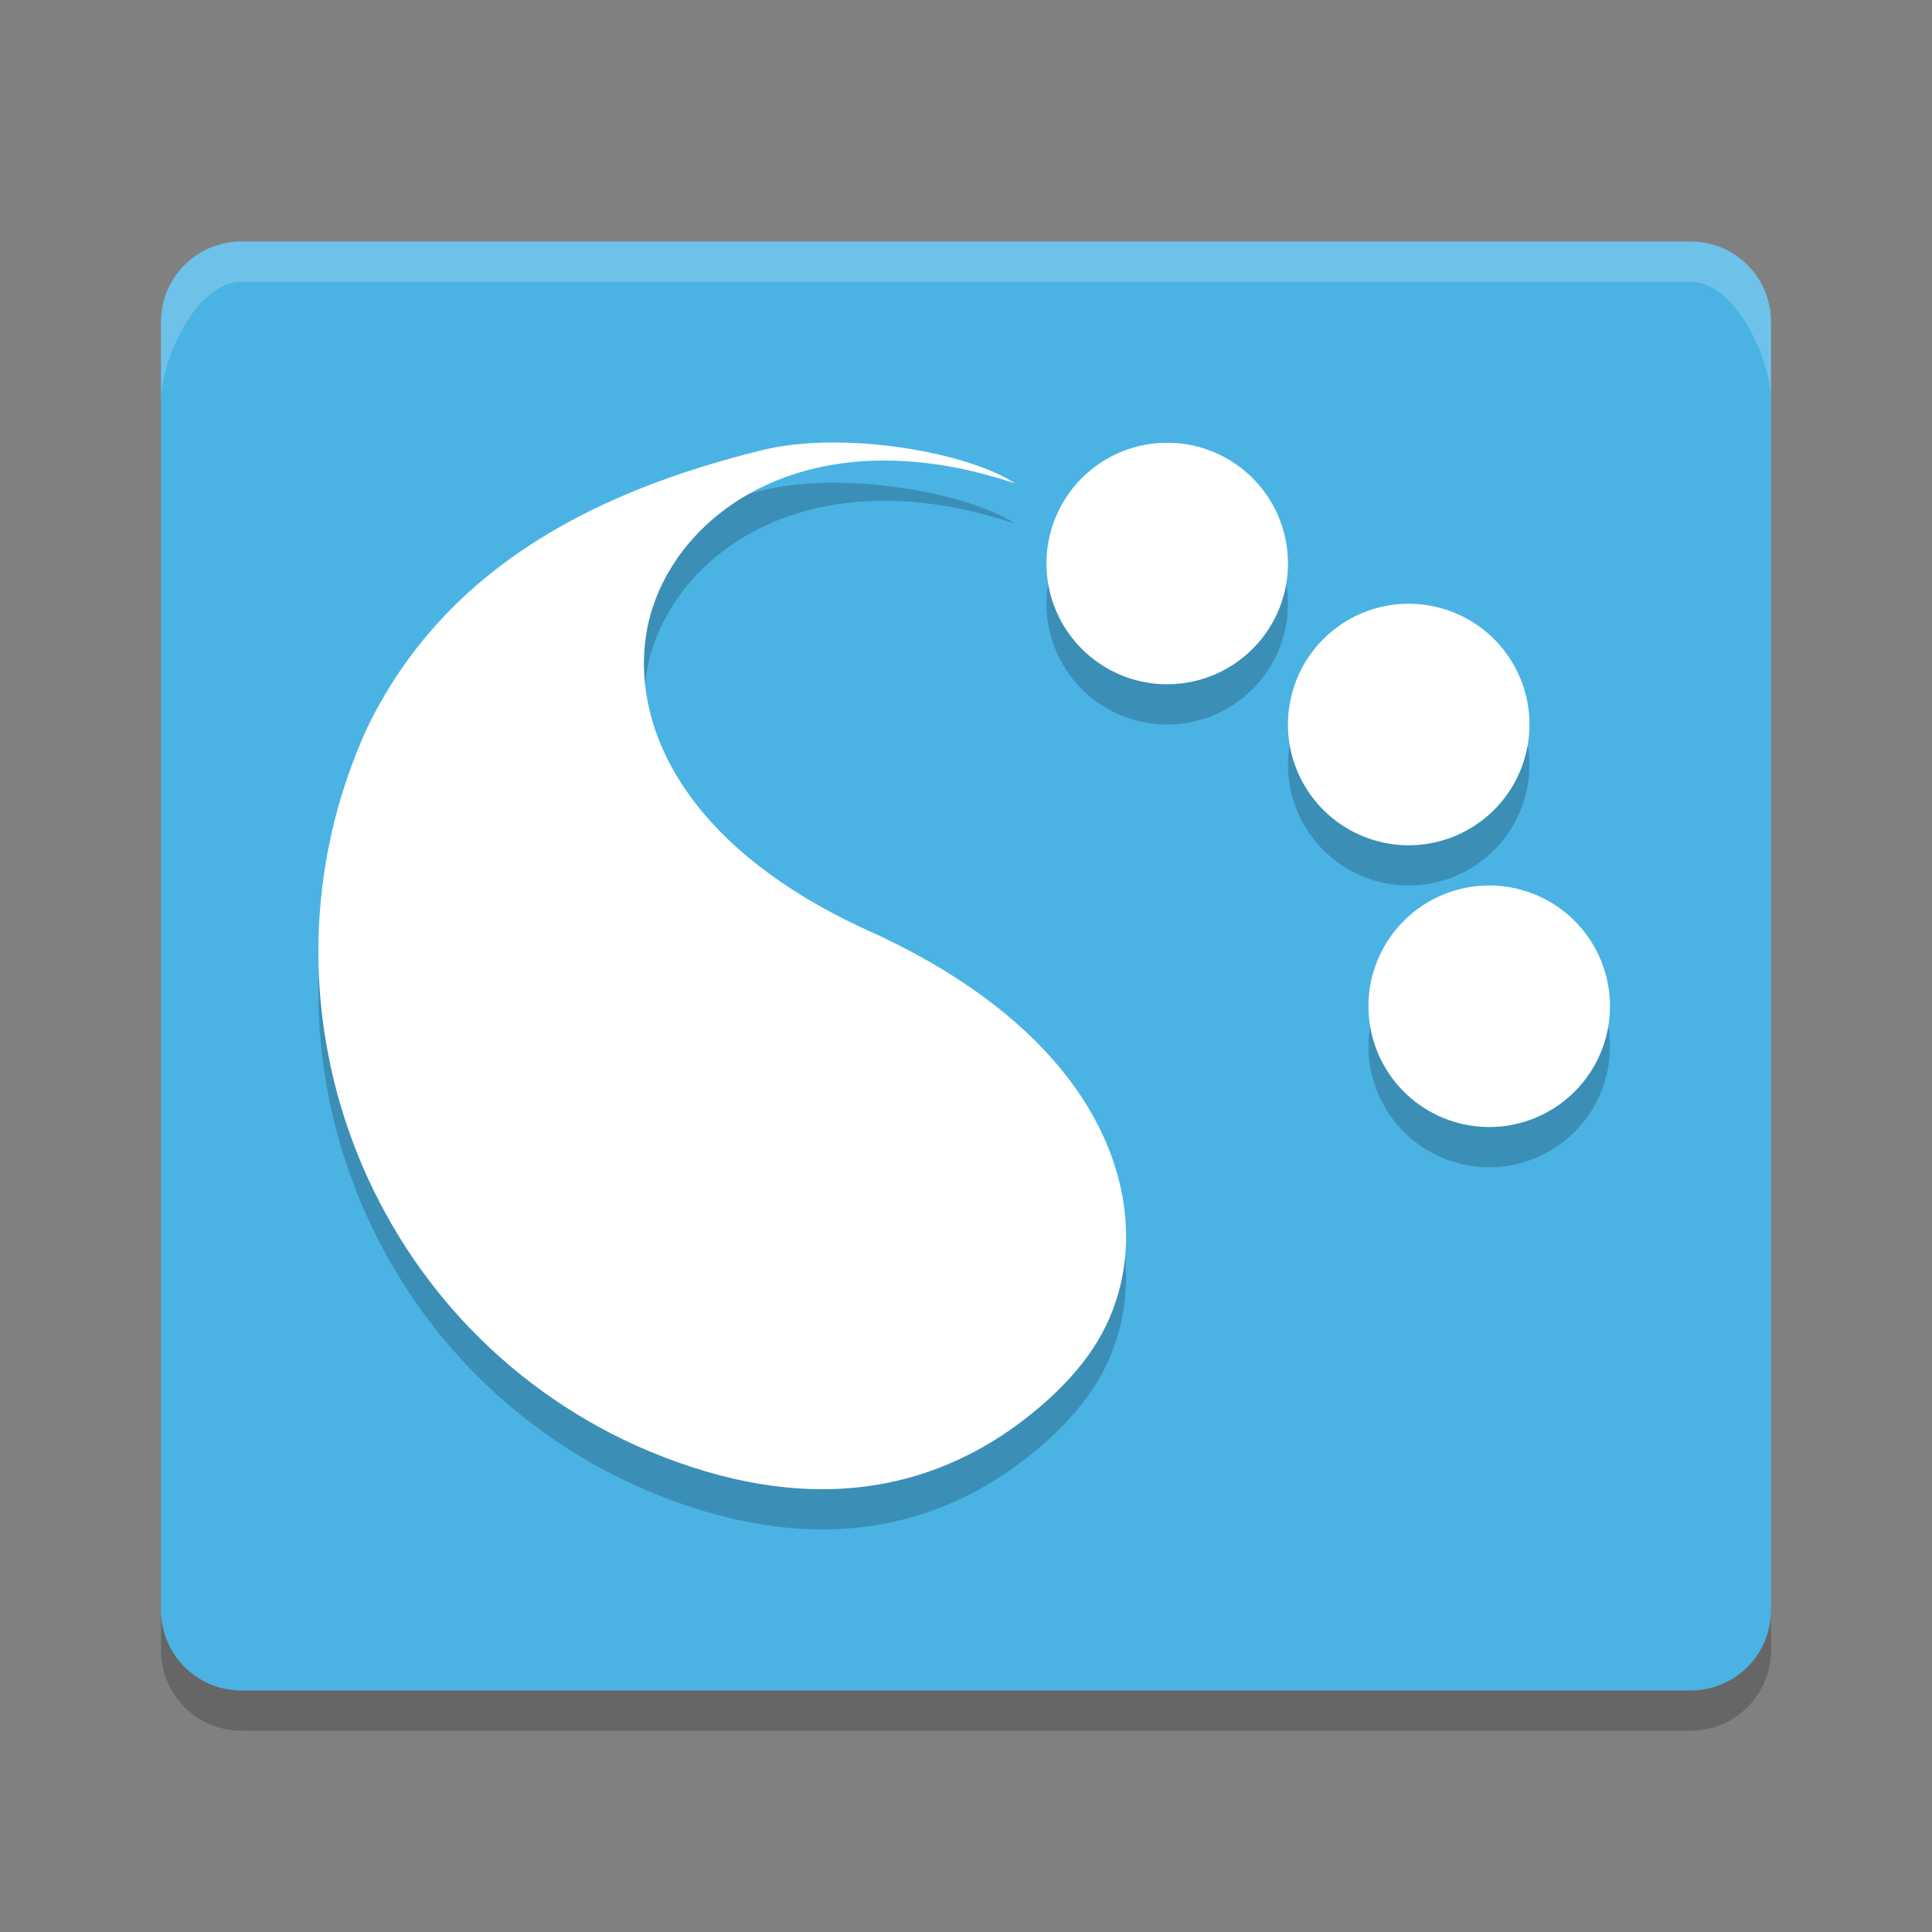 <?xml version="1.0" encoding="UTF-8" standalone="no"?>
<svg id="svg2817" xmlns:rdf="http://www.w3.org/1999/02/22-rdf-syntax-ns#" xmlns="http://www.w3.org/2000/svg" height="48" width="48" version="1.0" xmlns:cc="http://creativecommons.org/ns#" xmlns:dc="http://purl.org/dc/elements/1.1/">
    <rect width="100%" height="100%" fill="#808080" stroke="none"/>
    <path id="rect4203-4" d="m6 6c-1.108 0-2 0.892-2 2v32c0 1.108 0.892 2 2 2h36c1.108 0 2-0.892 2-2v-32c0-1.108-0.892-2-2-2h-36z" fill="#4ab3e4"/>
    <path id="path3345" opacity=".2" d="m6 6c-1.108 0-2 0.892-2 2v2c0-1.108 0.892-3 2-3h36c1.108 0 2 1.892 2 3v-2c0-1.108-0.892-2-2-2z" fill="#fff"/>
    <path id="path3915" opacity=".2" d="m4 40v1c0 1.108 0.892 2 2 2h36c1.108 0 2-0.892 2-2v-1c0 1.108-0.892 2-2 2h-36c-1.108 0-2-0.892-2-2z"/>
    <g id="g5097" opacity=".2" transform="translate(-.001 2)">
        <g id="g5099" transform="matrix(-.09 0 0 -.09 34.81 36.119)">
            <g id="g5101">
                <g id="g5103">
                    <g id="g5105">
                        <g id="g5107">
                            <path id="path5109" d="m20.314 12.539c-0.836 0.761-1.517 1.63-1.787 2.881-0.538 2.488 0.77 5.999 6.053 8.393 4.971 2.252 5.909 5.591 5.203 7.766-0.712 2.193-3.336 4.173-7.41 3.336-0.435-0.092-0.864-0.21-1.289-0.352 1.088 0.731 4.087 1.286 6.068 0.798 3.762-0.927 7.569-2.679 9.498-6.698 2.957-6.528 0.053-14.246-6.475-17.203-3.609-1.603-7.025-1.453-9.861 1.08z" transform="matrix(11.498,0,0,11.498,-135.83,-118.41)"/>
                        </g>
                    </g>
                </g>
            </g>
        </g>
        <path id="path5111" d="m32 13a3 3 0 0 1 -3 3 3 3 0 0 1 -3 -3 3 3 0 0 1 3 -3 3 3 0 0 1 3 3z"/>
        <path id="path5113" d="m38 17a3 3 0 0 1 -3 3 3 3 0 0 1 -3 -3 3 3 0 0 1 3 -3 3 3 0 0 1 3 3z"/>
        <path id="path5115" d="m40 24a3 3 0 0 1 -3 3 3 3 0 0 1 -3 -3 3 3 0 0 1 3 -3 3 3 0 0 1 3 3z"/>
    </g>
    <g id="g4521" fill="#fff" transform="translate(-.001 1)">
        <g id="g4485" transform="matrix(-.09 0 0 -.09 34.81 36.119)">
            <g id="g4436" fill="#fff">
                <g id="g4438" fill="#fff">
                    <g id="Layer_5_17_" fill="#fff">
                        <g id="g4441" fill="#fff">
                            <path id="path4443" transform="matrix(11.498,0,0,11.498,-135.83,-118.41)" fill="#fff" d="m20.314 12.539c-0.836 0.761-1.517 1.63-1.787 2.881-0.538 2.488 0.77 5.999 6.053 8.393 4.971 2.252 5.909 5.591 5.203 7.766-0.712 2.193-3.336 4.173-7.41 3.336-0.435-0.092-0.864-0.21-1.289-0.352 1.088 0.731 4.087 1.286 6.068 0.798 3.762-0.927 7.569-2.679 9.498-6.698 2.957-6.528 0.053-14.246-6.475-17.203-3.609-1.603-7.025-1.453-9.861 1.08z"/>
                        </g>
                    </g>
                </g>
            </g>
        </g>
        <path id="path4514" d="m32 13a3 3 0 0 1 -3 3 3 3 0 0 1 -3 -3 3 3 0 0 1 3 -3 3 3 0 0 1 3 3z"/>
        <path id="path4517" d="m38 17a3 3 0 0 1 -3 3 3 3 0 0 1 -3 -3 3 3 0 0 1 3 -3 3 3 0 0 1 3 3z"/>
        <path id="path4519" d="m40 24a3 3 0 0 1 -3 3 3 3 0 0 1 -3 -3 3 3 0 0 1 3 -3 3 3 0 0 1 3 3z"/>
    </g>
</svg>
